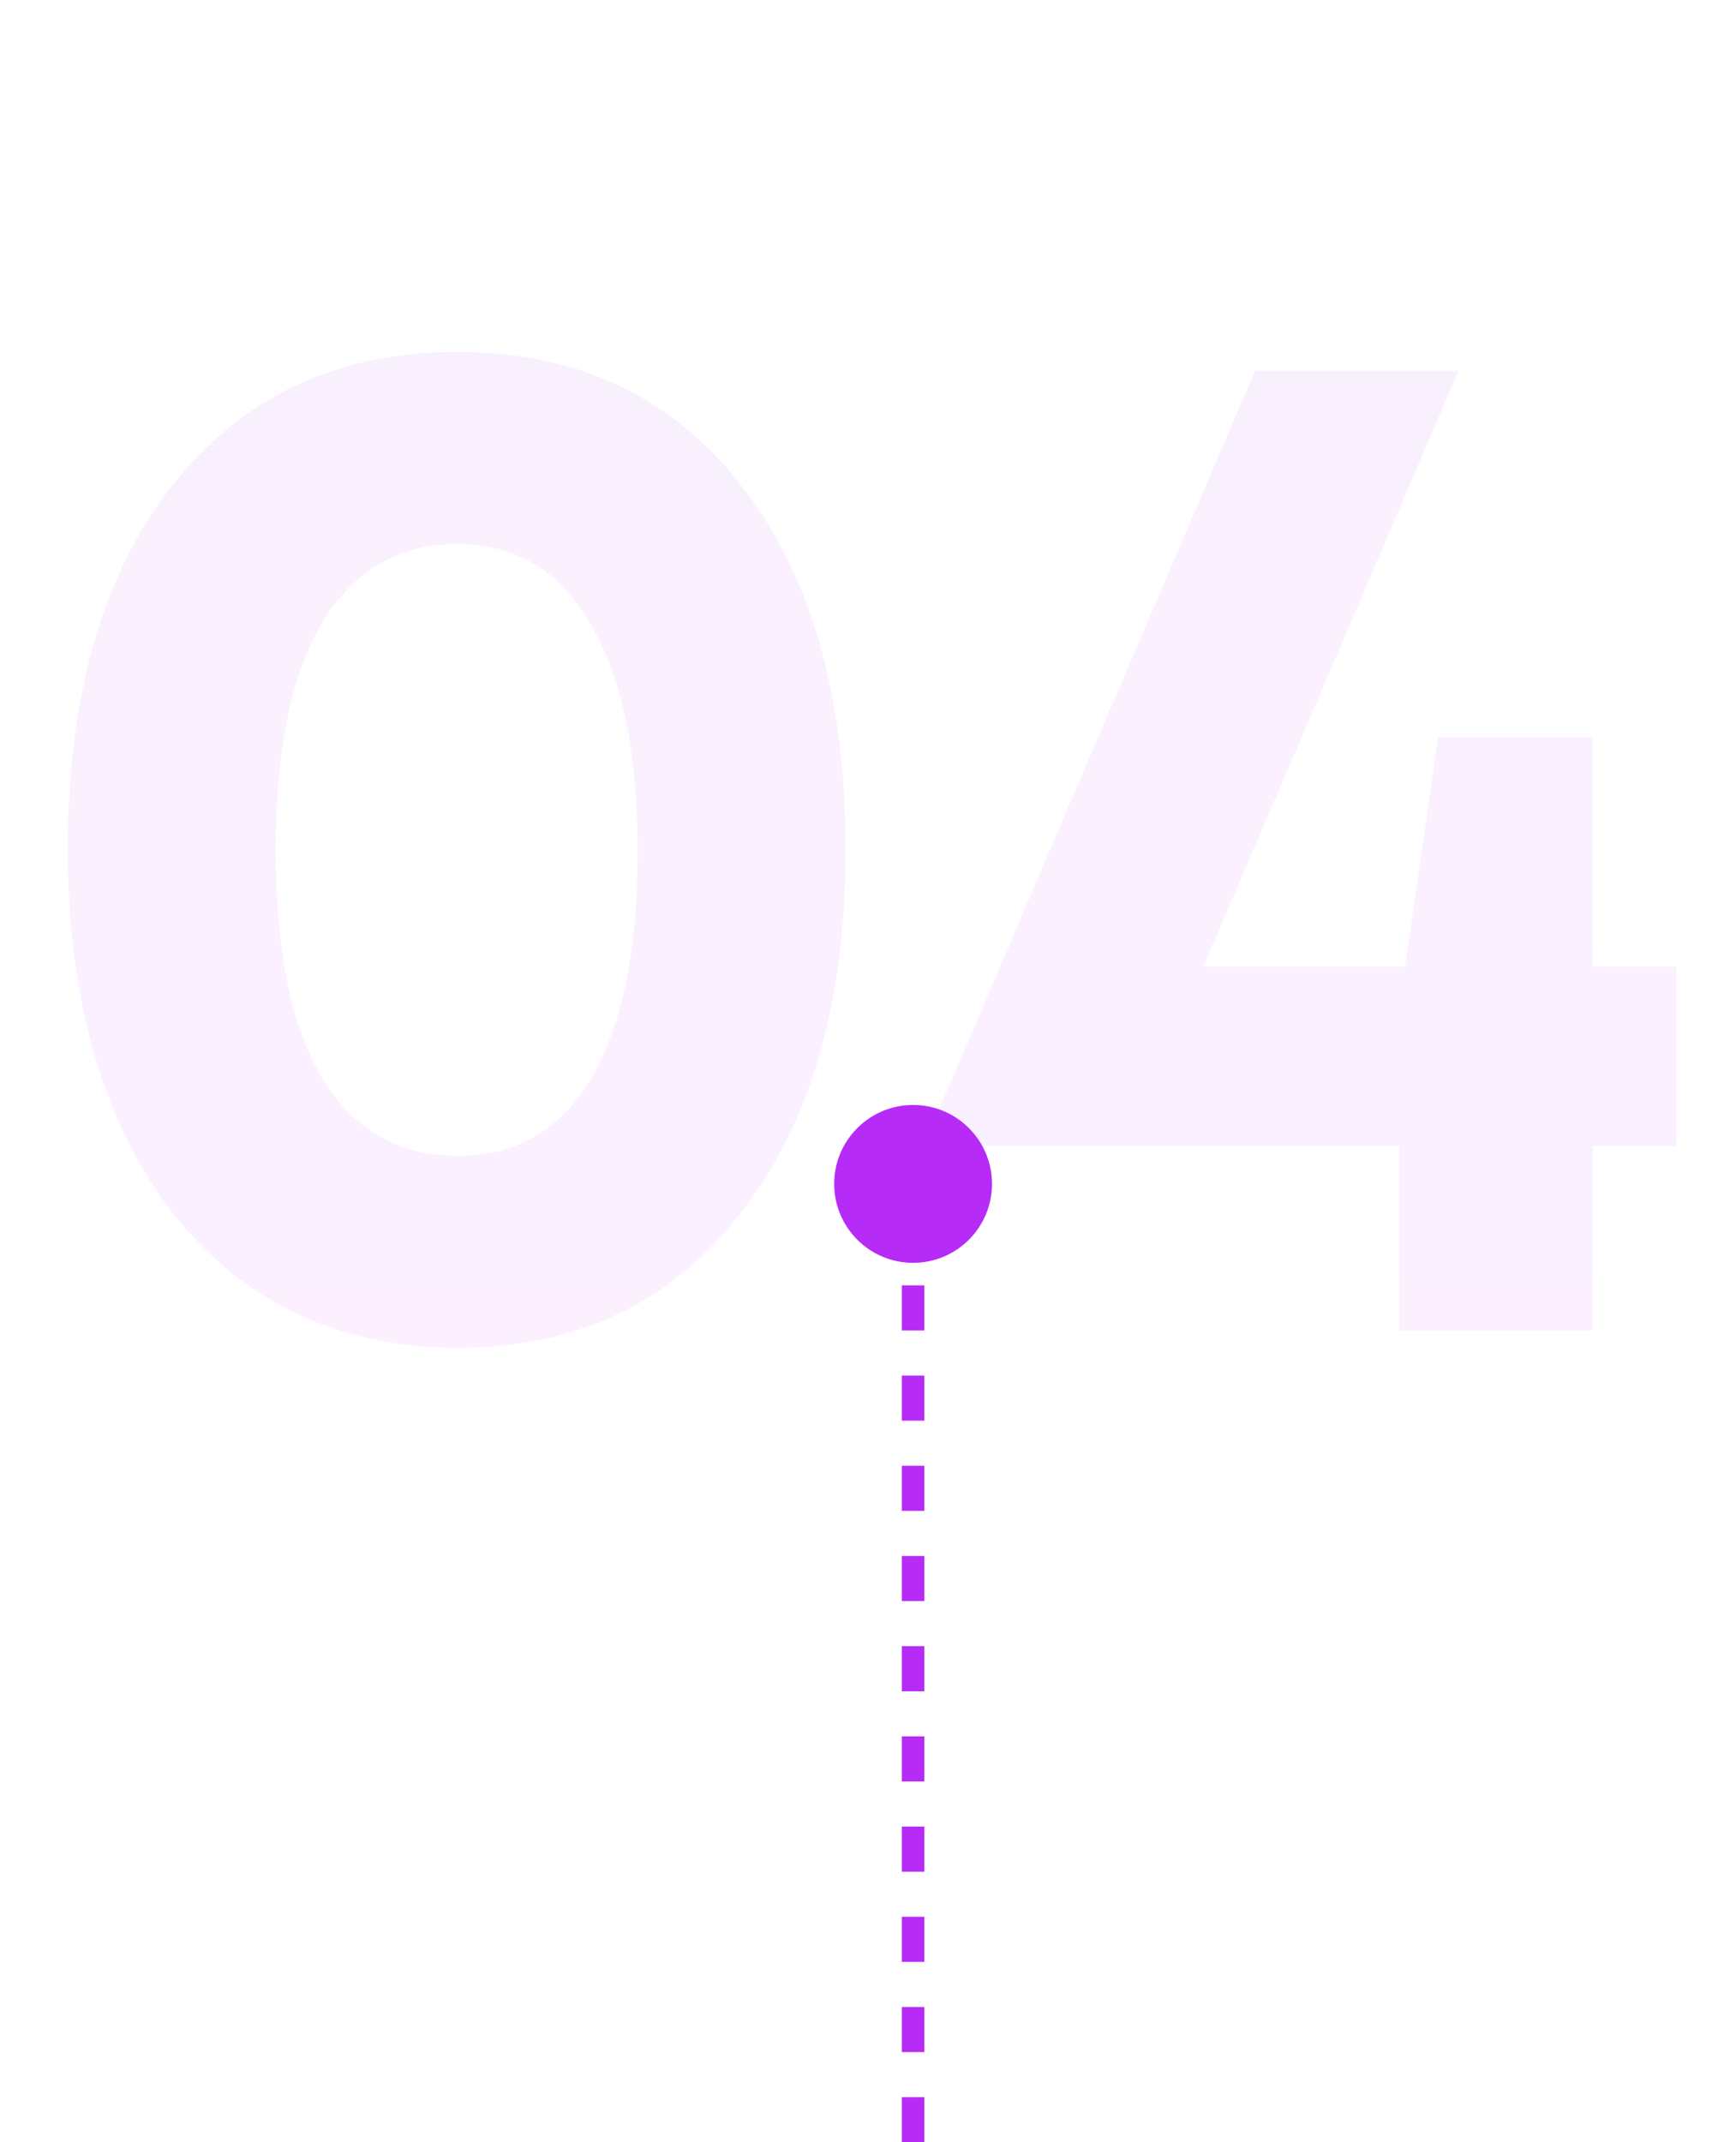 <svg width="77" height="95" viewBox="0 0 77 95" fill="none" xmlns="http://www.w3.org/2000/svg">
<path opacity="0.07" d="M20.288 59.768C16.789 59.768 13.739 58.872 11.136 57.08C8.533 55.288 6.528 52.728 5.12 49.4C3.712 46.072 3.008 42.168 3.008 37.688C3.008 30.861 4.544 25.485 7.616 21.56C10.731 17.592 14.955 15.608 20.288 15.608C25.621 15.608 29.824 17.592 32.896 21.56C35.968 25.485 37.504 30.861 37.504 37.688C37.504 44.472 35.947 49.848 32.832 53.816C29.76 57.784 25.579 59.768 20.288 59.768ZM14.272 47.8C15.68 50.104 17.685 51.256 20.288 51.256C22.891 51.256 24.875 50.104 26.24 47.8C27.605 45.453 28.288 42.104 28.288 37.752C28.288 33.357 27.584 29.987 26.176 27.64C24.811 25.293 22.848 24.12 20.288 24.12C17.685 24.12 15.68 25.293 14.272 27.64C12.907 29.944 12.224 33.293 12.224 37.688C12.224 42.083 12.907 45.453 14.272 47.8ZM74.355 42.872V50.808H70.642V59H62.066V50.808H41.651V49.208L55.666 16.44H64.691L53.362 42.872H62.322L63.794 32.696H70.642V42.872H74.355Z" fill="url(#paint0_linear_167_5271)"/>
<line x1="40.5" y1="95" x2="40.5" y2="55" stroke="#B72BF6" stroke-dasharray="2 2"/>
<circle cx="40.5" cy="52.5" r="3.5" transform="rotate(-180 40.5 52.5)" fill="#B72BF6"/>
<defs>
<linearGradient id="paint0_linear_167_5271" x1="38.5" y1="0" x2="38.5" y2="65" gradientUnits="userSpaceOnUse">
<stop stop-color="#A031F1"/>
<stop offset="1" stop-color="#D623FF"/>
</linearGradient>
</defs>
</svg>
